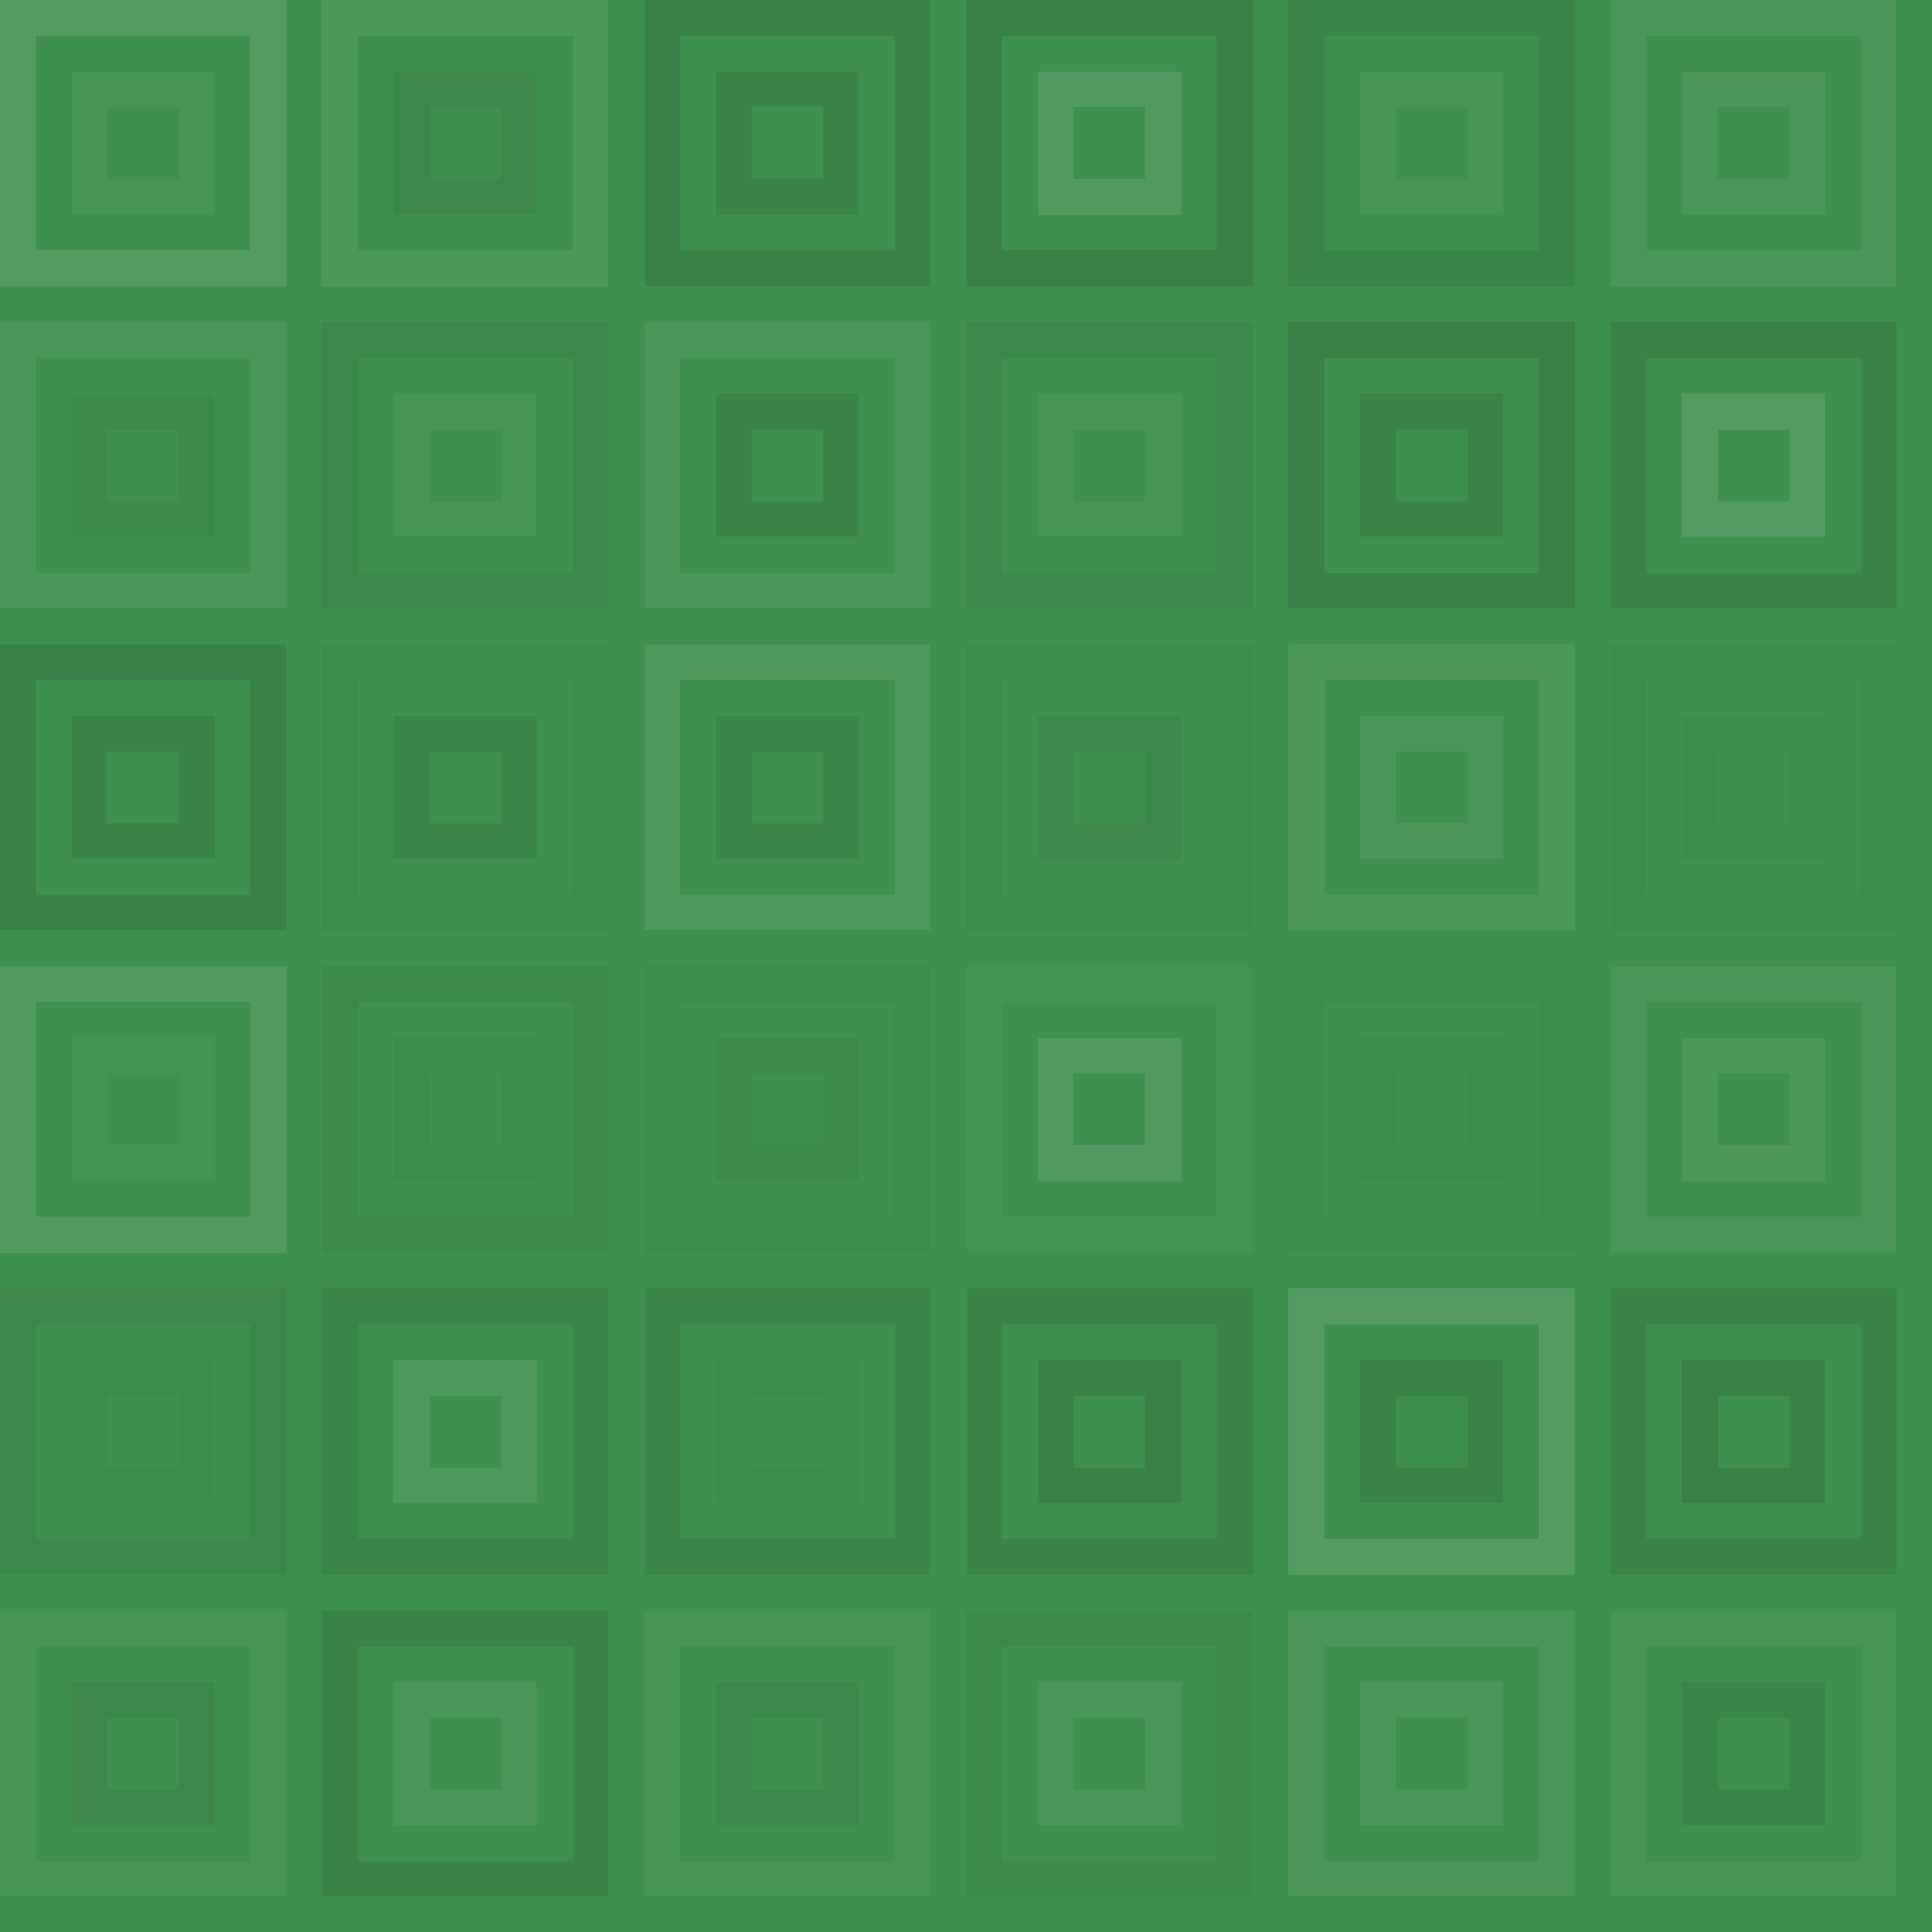 <svg xmlns="http://www.w3.org/2000/svg" width="619" height="619"><rect x="0" y="0" width="100%" height="100%" fill="rgb(63, 144, 77)"  /><rect x="5.733" y="5.733" width="80.267" height="80.267" fill="none" stroke="#ddd" style="opacity:0.141;stroke-width:11.467px;"  /><rect x="28.667" y="28.667" width="34.4" height="34.4" fill="none" stroke="#ddd" style="opacity:0.055;stroke-width:11.467px;"  /><rect x="108.933" y="5.733" width="80.267" height="80.267" fill="none" stroke="#ddd" style="opacity:0.089;stroke-width:11.467px;"  /><rect x="131.867" y="28.667" width="34.4" height="34.4" fill="none" stroke="#222" style="opacity:0.081;stroke-width:11.467px;"  /><rect x="212.133" y="5.733" width="80.267" height="80.267" fill="none" stroke="#222" style="opacity:0.133;stroke-width:11.467px;"  /><rect x="235.067" y="28.667" width="34.4" height="34.4" fill="none" stroke="#222" style="opacity:0.115;stroke-width:11.467px;"  /><rect x="315.333" y="5.733" width="80.267" height="80.267" fill="none" stroke="#222" style="opacity:0.15;stroke-width:11.467px;"  /><rect x="338.267" y="28.667" width="34.4" height="34.4" fill="none" stroke="#ddd" style="opacity:0.124;stroke-width:11.467px;"  /><rect x="418.533" y="5.733" width="80.267" height="80.267" fill="none" stroke="#222" style="opacity:0.098;stroke-width:11.467px;"  /><rect x="441.467" y="28.667" width="34.4" height="34.4" fill="none" stroke="#ddd" style="opacity:0.055;stroke-width:11.467px;"  /><rect x="521.733" y="5.733" width="80.267" height="80.267" fill="none" stroke="#ddd" style="opacity:0.072;stroke-width:11.467px;"  /><rect x="544.667" y="28.667" width="34.4" height="34.4" fill="none" stroke="#ddd" style="opacity:0.072;stroke-width:11.467px;"  /><rect x="5.733" y="108.933" width="80.267" height="80.267" fill="none" stroke="#ddd" style="opacity:0.072;stroke-width:11.467px;"  /><rect x="28.667" y="131.867" width="34.4" height="34.4" fill="none" stroke="#222" style="opacity:0.063;stroke-width:11.467px;"  /><rect x="108.933" y="108.933" width="80.267" height="80.267" fill="none" stroke="#222" style="opacity:0.081;stroke-width:11.467px;"  /><rect x="131.867" y="131.867" width="34.4" height="34.4" fill="none" stroke="#ddd" style="opacity:0.055;stroke-width:11.467px;"  /><rect x="212.133" y="108.933" width="80.267" height="80.267" fill="none" stroke="#ddd" style="opacity:0.072;stroke-width:11.467px;"  /><rect x="235.067" y="131.867" width="34.4" height="34.4" fill="none" stroke="#222" style="opacity:0.115;stroke-width:11.467px;"  /><rect x="315.333" y="108.933" width="80.267" height="80.267" fill="none" stroke="#222" style="opacity:0.081;stroke-width:11.467px;"  /><rect x="338.267" y="131.867" width="34.4" height="34.4" fill="none" stroke="#ddd" style="opacity:0.055;stroke-width:11.467px;"  /><rect x="418.533" y="108.933" width="80.267" height="80.267" fill="none" stroke="#222" style="opacity:0.15;stroke-width:11.467px;"  /><rect x="441.467" y="131.867" width="34.4" height="34.4" fill="none" stroke="#222" style="opacity:0.115;stroke-width:11.467px;"  /><rect x="521.733" y="108.933" width="80.267" height="80.267" fill="none" stroke="#222" style="opacity:0.115;stroke-width:11.467px;"  /><rect x="544.667" y="131.867" width="34.4" height="34.4" fill="none" stroke="#ddd" style="opacity:0.141;stroke-width:11.467px;"  /><rect x="5.733" y="212.133" width="80.267" height="80.267" fill="none" stroke="#222" style="opacity:0.133;stroke-width:11.467px;"  /><rect x="28.667" y="235.067" width="34.4" height="34.4" fill="none" stroke="#222" style="opacity:0.115;stroke-width:11.467px;"  /><rect x="108.933" y="212.133" width="80.267" height="80.267" fill="none" stroke="#222" style="opacity:0.046;stroke-width:11.467px;"  /><rect x="131.867" y="235.067" width="34.4" height="34.4" fill="none" stroke="#222" style="opacity:0.098;stroke-width:11.467px;"  /><rect x="212.133" y="212.133" width="80.267" height="80.267" fill="none" stroke="#ddd" style="opacity:0.107;stroke-width:11.467px;"  /><rect x="235.067" y="235.067" width="34.4" height="34.4" fill="none" stroke="#222" style="opacity:0.098;stroke-width:11.467px;"  /><rect x="315.333" y="212.133" width="80.267" height="80.267" fill="none" stroke="#222" style="opacity:0.046;stroke-width:11.467px;"  /><rect x="338.267" y="235.067" width="34.4" height="34.4" fill="none" stroke="#222" style="opacity:0.081;stroke-width:11.467px;"  /><rect x="418.533" y="212.133" width="80.267" height="80.267" fill="none" stroke="#ddd" style="opacity:0.089;stroke-width:11.467px;"  /><rect x="441.467" y="235.067" width="34.4" height="34.4" fill="none" stroke="#ddd" style="opacity:0.072;stroke-width:11.467px;"  /><rect x="521.733" y="212.133" width="80.267" height="80.267" fill="none" stroke="#222" style="opacity:0.046;stroke-width:11.467px;"  /><rect x="544.667" y="235.067" width="34.4" height="34.4" fill="none" stroke="#222" style="opacity:0.029;stroke-width:11.467px;"  /><rect x="5.733" y="315.333" width="80.267" height="80.267" fill="none" stroke="#ddd" style="opacity:0.124;stroke-width:11.467px;"  /><rect x="28.667" y="338.267" width="34.4" height="34.4" fill="none" stroke="#ddd" style="opacity:0.037;stroke-width:11.467px;"  /><rect x="108.933" y="315.333" width="80.267" height="80.267" fill="none" stroke="#222" style="opacity:0.063;stroke-width:11.467px;"  /><rect x="131.867" y="338.267" width="34.4" height="34.4" fill="none" stroke="#222" style="opacity:0.046;stroke-width:11.467px;"  /><rect x="212.133" y="315.333" width="80.267" height="80.267" fill="none" stroke="#222" style="opacity:0.046;stroke-width:11.467px;"  /><rect x="235.067" y="338.267" width="34.4" height="34.4" fill="none" stroke="#222" style="opacity:0.063;stroke-width:11.467px;"  /><rect x="315.333" y="315.333" width="80.267" height="80.267" fill="none" stroke="#ddd" style="opacity:0.037;stroke-width:11.467px;"  /><rect x="338.267" y="338.267" width="34.4" height="34.4" fill="none" stroke="#ddd" style="opacity:0.124;stroke-width:11.467px;"  /><rect x="418.533" y="315.333" width="80.267" height="80.267" fill="none" stroke="#222" style="opacity:0.029;stroke-width:11.467px;"  /><rect x="441.467" y="338.267" width="34.4" height="34.4" fill="none" stroke="#222" style="opacity:0.046;stroke-width:11.467px;"  /><rect x="521.733" y="315.333" width="80.267" height="80.267" fill="none" stroke="#ddd" style="opacity:0.072;stroke-width:11.467px;"  /><rect x="544.667" y="338.267" width="34.4" height="34.4" fill="none" stroke="#ddd" style="opacity:0.089;stroke-width:11.467px;"  /><rect x="5.733" y="418.533" width="80.267" height="80.267" fill="none" stroke="#222" style="opacity:0.081;stroke-width:11.467px;"  /><rect x="28.667" y="441.467" width="34.4" height="34.4" fill="none" stroke="#222" style="opacity:0.046;stroke-width:11.467px;"  /><rect x="108.933" y="418.533" width="80.267" height="80.267" fill="none" stroke="#222" style="opacity:0.098;stroke-width:11.467px;"  /><rect x="131.867" y="441.467" width="34.4" height="34.4" fill="none" stroke="#ddd" style="opacity:0.107;stroke-width:11.467px;"  /><rect x="212.133" y="418.533" width="80.267" height="80.267" fill="none" stroke="#222" style="opacity:0.098;stroke-width:11.467px;"  /><rect x="235.067" y="441.467" width="34.4" height="34.4" fill="none" stroke="#222" style="opacity:0.046;stroke-width:11.467px;"  /><rect x="315.333" y="418.533" width="80.267" height="80.267" fill="none" stroke="#222" style="opacity:0.115;stroke-width:11.467px;"  /><rect x="338.267" y="441.467" width="34.4" height="34.4" fill="none" stroke="#222" style="opacity:0.133;stroke-width:11.467px;"  /><rect x="418.533" y="418.533" width="80.267" height="80.267" fill="none" stroke="#ddd" style="opacity:0.141;stroke-width:11.467px;"  /><rect x="441.467" y="441.467" width="34.4" height="34.4" fill="none" stroke="#222" style="opacity:0.115;stroke-width:11.467px;"  /><rect x="521.733" y="418.533" width="80.267" height="80.267" fill="none" stroke="#222" style="opacity:0.115;stroke-width:11.467px;"  /><rect x="544.667" y="441.467" width="34.4" height="34.4" fill="none" stroke="#222" style="opacity:0.15;stroke-width:11.467px;"  /><rect x="5.733" y="521.733" width="80.267" height="80.267" fill="none" stroke="#ddd" style="opacity:0.055;stroke-width:11.467px;"  /><rect x="28.667" y="544.667" width="34.4" height="34.4" fill="none" stroke="#222" style="opacity:0.081;stroke-width:11.467px;"  /><rect x="108.933" y="521.733" width="80.267" height="80.267" fill="none" stroke="#222" style="opacity:0.115;stroke-width:11.467px;"  /><rect x="131.867" y="544.667" width="34.4" height="34.4" fill="none" stroke="#ddd" style="opacity:0.072;stroke-width:11.467px;"  /><rect x="212.133" y="521.733" width="80.267" height="80.267" fill="none" stroke="#ddd" style="opacity:0.055;stroke-width:11.467px;"  /><rect x="235.067" y="544.667" width="34.4" height="34.4" fill="none" stroke="#222" style="opacity:0.081;stroke-width:11.467px;"  /><rect x="315.333" y="521.733" width="80.267" height="80.267" fill="none" stroke="#222" style="opacity:0.063;stroke-width:11.467px;"  /><rect x="338.267" y="544.667" width="34.4" height="34.4" fill="none" stroke="#ddd" style="opacity:0.072;stroke-width:11.467px;"  /><rect x="418.533" y="521.733" width="80.267" height="80.267" fill="none" stroke="#ddd" style="opacity:0.072;stroke-width:11.467px;"  /><rect x="441.467" y="544.667" width="34.4" height="34.4" fill="none" stroke="#ddd" style="opacity:0.072;stroke-width:11.467px;"  /><rect x="521.733" y="521.733" width="80.267" height="80.267" fill="none" stroke="#ddd" style="opacity:0.055;stroke-width:11.467px;"  /><rect x="544.667" y="544.667" width="34.4" height="34.4" fill="none" stroke="#222" style="opacity:0.098;stroke-width:11.467px;"  /></svg>